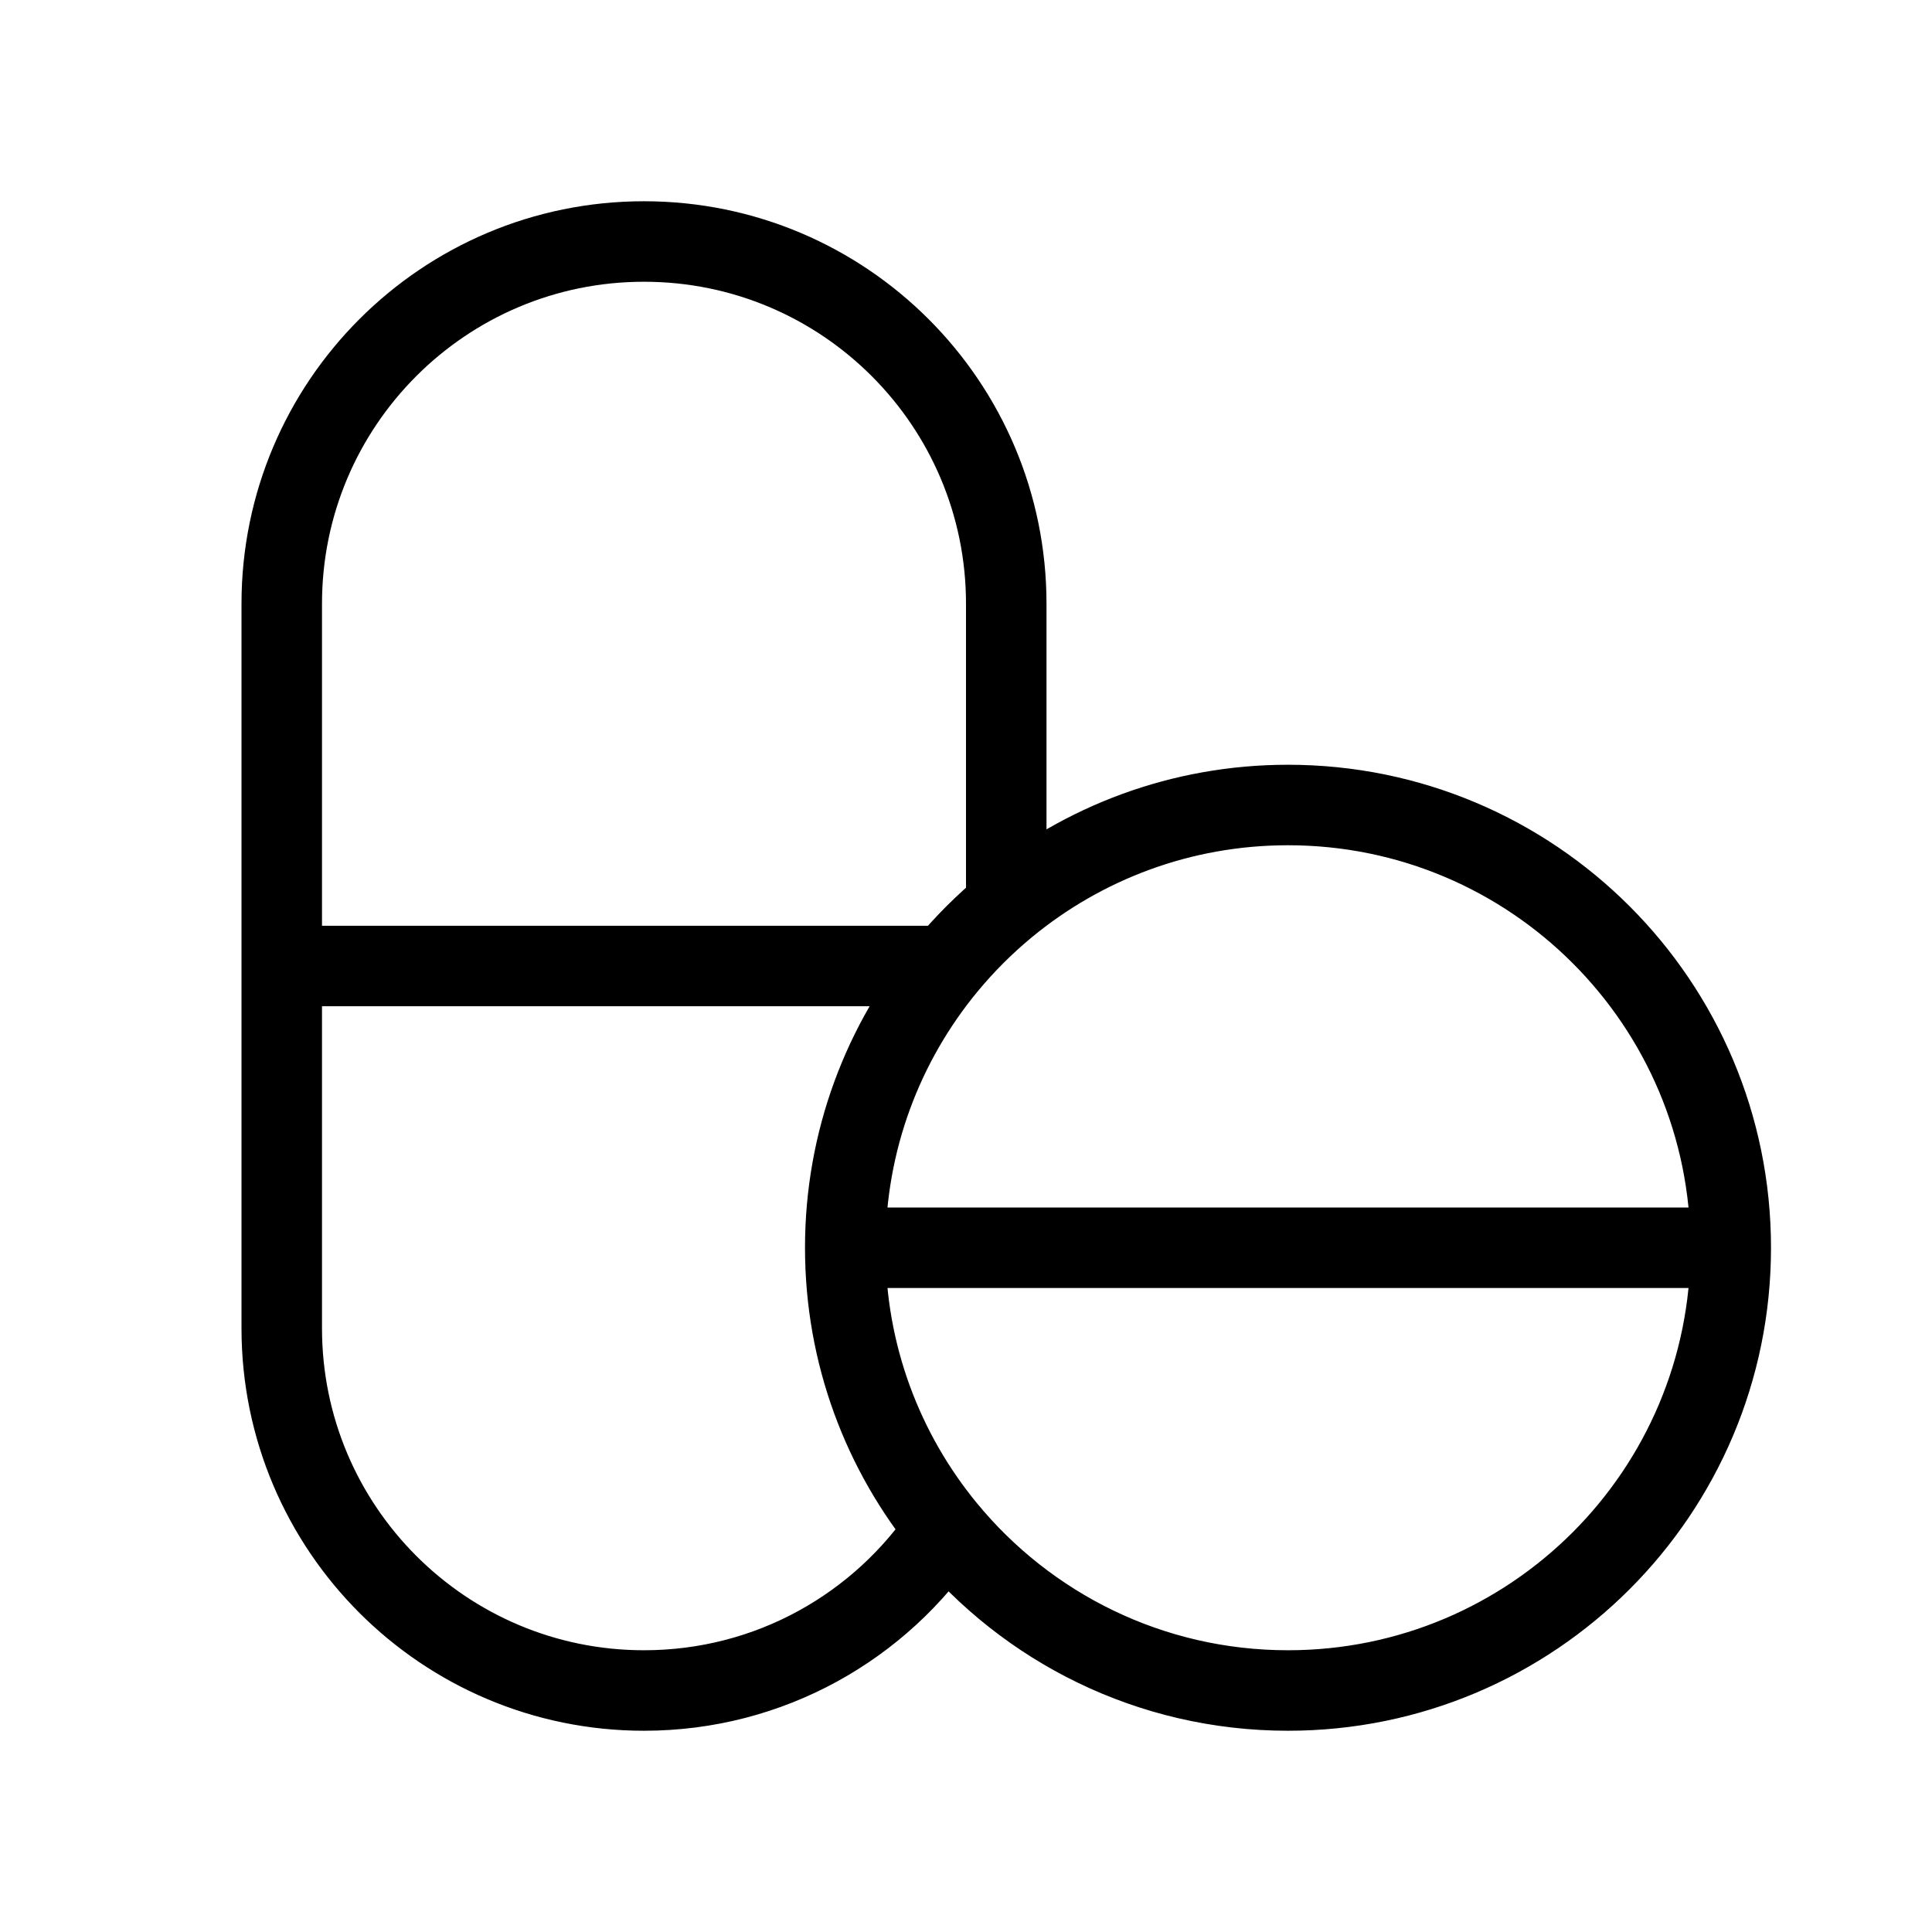 <svg width="24" height="24" viewBox="0 0 24 24" fill="none" xmlns="http://www.w3.org/2000/svg">
<path d="M3.5 12V16.5C3.5 18.985 5.515 21 8 21C9.565 21 10.943 20.202 11.749 18.99M3.5 12V7.5C3.5 5.015 5.515 3 8 3C10.485 3 12.5 5.015 12.5 7.5V11.257M3.5 12H11.757M21.5 15.5C21.5 18.538 19.038 21 16 21C14.287 21 12.758 20.217 11.749 18.99M21.5 15.5C21.5 12.462 19.038 10 16 10C14.67 10 13.451 10.472 12.5 11.257M21.5 15.5H10.5M10.5 15.5C10.5 16.825 10.969 18.041 11.749 18.99M10.5 15.5C10.5 14.17 10.972 12.951 11.757 12M12.5 11.257C12.229 11.481 11.981 11.729 11.757 12" stroke="black"/>
</svg>
